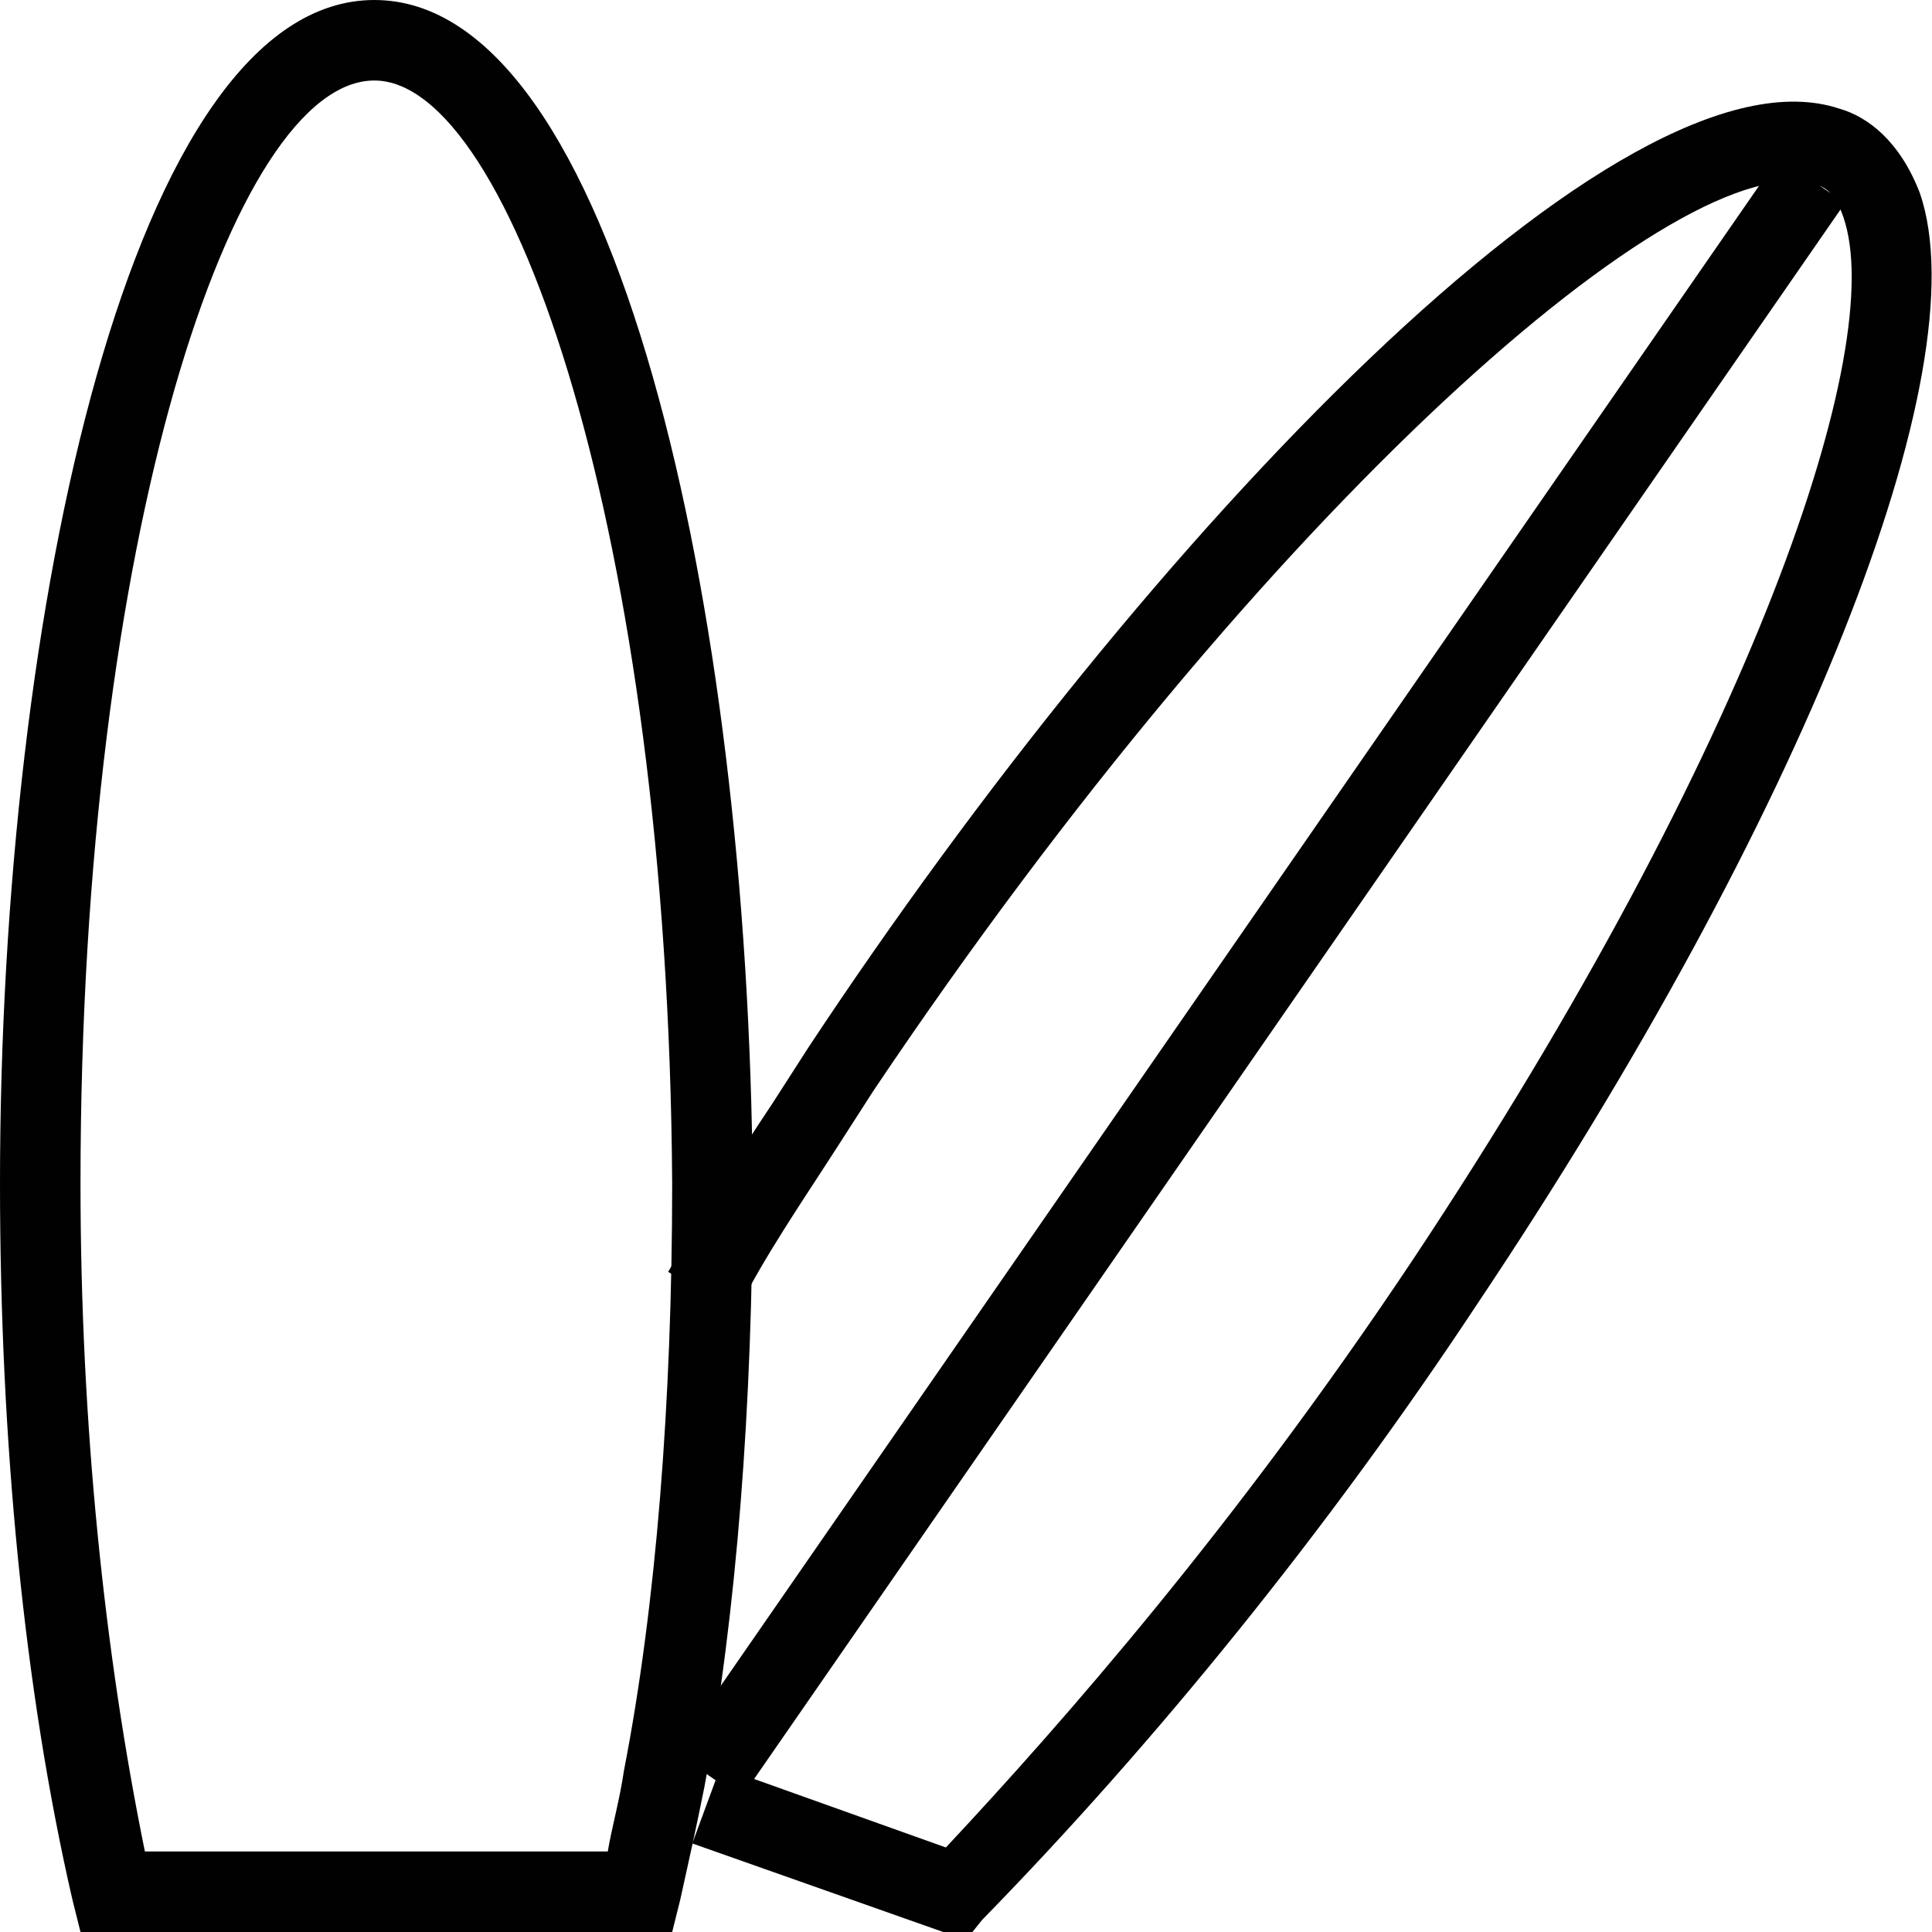 <?xml version="1.0" encoding="utf-8"?>
<!-- Generator: Adobe Illustrator 18.0.0, SVG Export Plug-In . SVG Version: 6.00 Build 0)  -->
<!DOCTYPE svg PUBLIC "-//W3C//DTD SVG 1.1//EN" "http://www.w3.org/Graphics/SVG/1.1/DTD/svg11.dtd">
<svg version="1.1" id="Layer_1" xmlns="http://www.w3.org/2000/svg" xmlns:xlink="http://www.w3.org/1999/xlink" x="0px" y="0px"
	 viewBox="0 0 48 48" enable-background="new 0 0 48 48" xml:space="preserve">
<g>
	<path fill="#010101" d="M24,48.2l-6.8-2.4l0.7-1.9l5.6,2c2.9-3.1,7.2-8,11.6-14.6C43.6,18.5,46.9,8.6,45.8,5.4
		c-0.2-0.6-0.5-0.8-0.7-0.8c-3.2-1.1-13.6,7.9-23.4,22.5l-0.9,1.4c-0.9,1.4-1.8,2.7-2.5,4.1l-1.7-1c0.8-1.4,1.6-2.7,2.6-4.2l0.9-1.4
		C28.5,13.3,40.3,0.9,45.7,2.7c0.7,0.2,1.5,0.8,2,2.1c1.5,4.4-2.9,15.5-11,27.6c-3.7,5.6-8,10.9-12.3,15.3L24,48.2z"/>
	<path fill="#010101" d="M16.7,48H2l-0.2-0.8C0.6,42,0,35.8,0,29.4C0,15.1,3.3,0,9.3,0c6,0,9.3,15.1,9.4,29.4c0,5.5-0.4,10.7-1.2,15
		c-0.2,1-0.4,1.9-0.6,2.8L16.7,48z M3.6,46h11.5c0.1-0.6,0.3-1.3,0.4-2c0.8-4.1,1.2-9.2,1.2-14.6C16.6,13.3,12.7,2,9.3,2
		C5.8,2,2,13.3,2,29.4C2,35.4,2.6,41.1,3.6,46z"/>
	
		<rect x="30.3" y="0.2" transform="matrix(0.822 0.569 -0.569 0.822 19.4 -13.496)" fill="#010101" width="2" height="48.2"/>
</g>
</svg>
